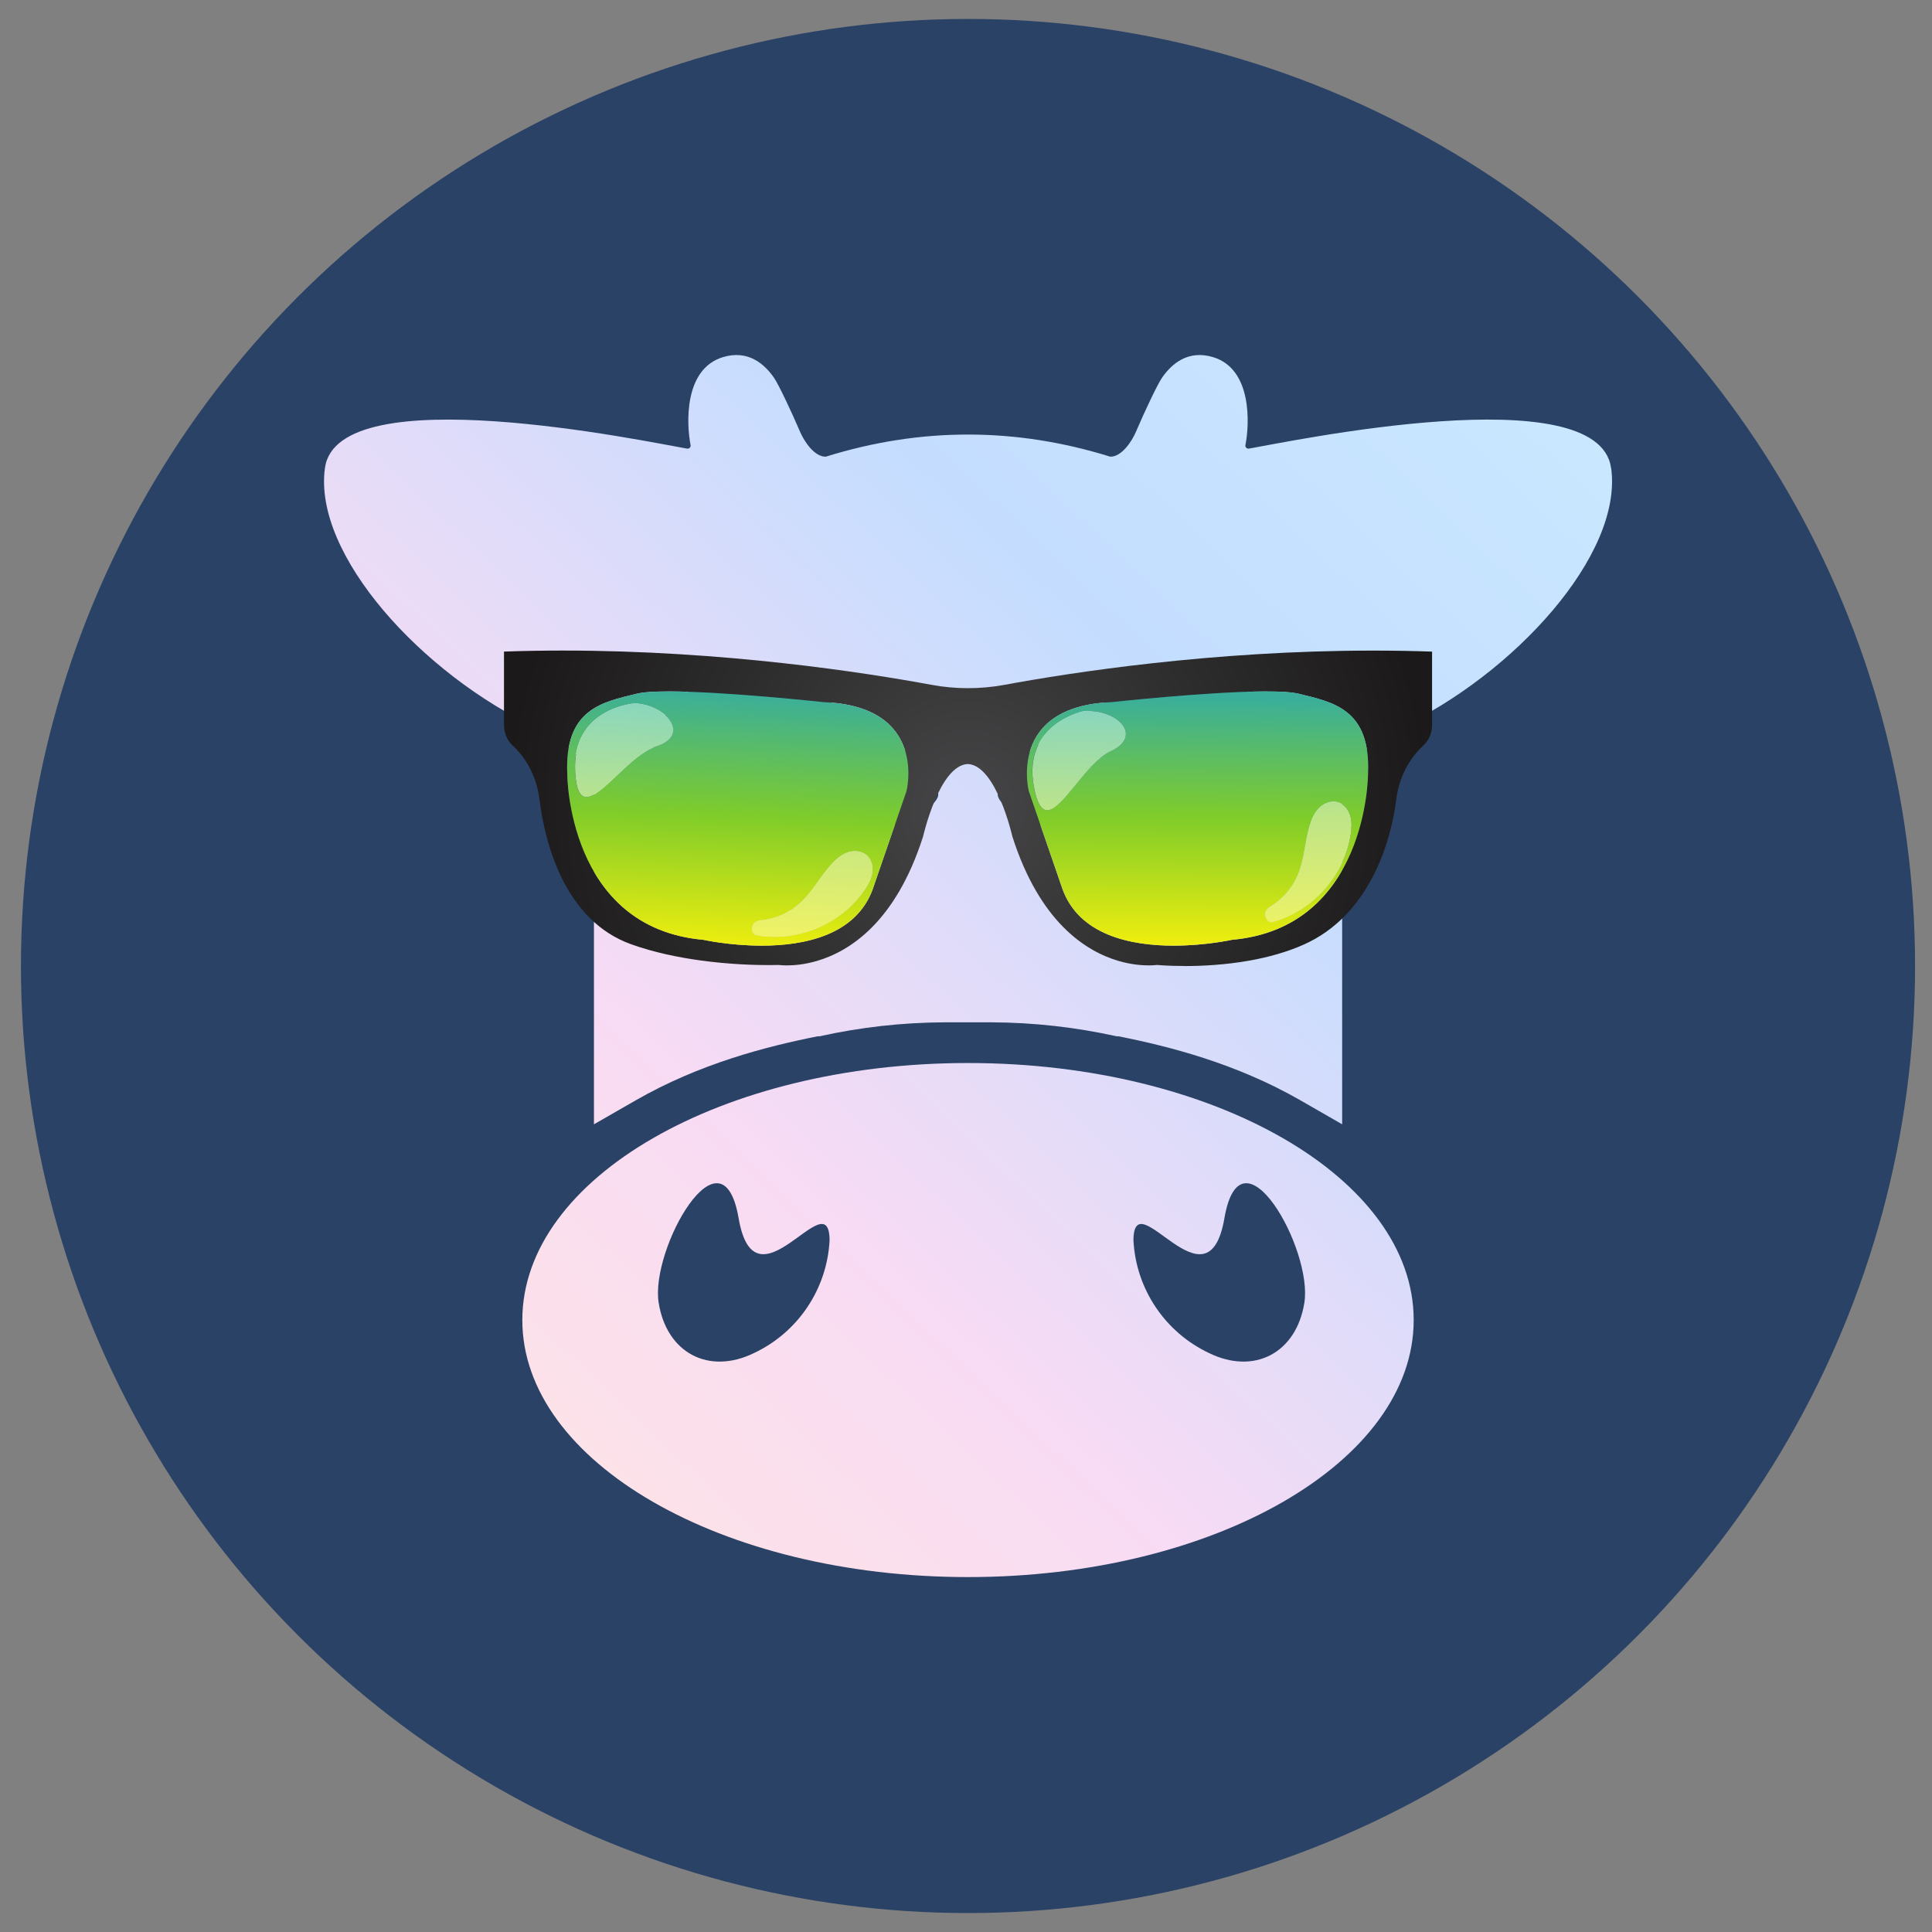 <svg xmlns="http://www.w3.org/2000/svg" xmlns:xlink="http://www.w3.org/1999/xlink" width="51" height="51" fill="none" viewBox="0 0 51 51"><rect x="0" y="0" width="51" height="51" fill="#808080" stroke="none"/><linearGradient id="a" x1="8.553" x2="40.767" y1="41.63" y2="7.677" gradientUnits="userSpaceOnUse"><stop offset="0" stop-color="#ffe7e0"/><stop offset=".344" stop-color="#f8dbf4"/><stop offset=".688" stop-color="#c4ddff"/><stop offset="1" stop-color="#cae9ff"/></linearGradient><radialGradient id="b" cx="25.552" cy="21.337" r="12.301" gradientUnits="userSpaceOnUse"><stop offset="0" stop-color="#464648"/><stop offset=".536" stop-color="#2e2d2d"/><stop offset=".99" stop-color="#1b1919"/><stop offset="1" stop-color="#1b1919"/></radialGradient><linearGradient id="c"><stop offset="0" stop-color="#efee0e"/><stop offset=".517" stop-color="#7fcc2a"/><stop offset="1" stop-color="#3aae9b"/></linearGradient><linearGradient id="d" x1="19.292" x2="19.555" y1="25.022" y2="18.27" gradientUnits="userSpaceOnUse" xlink:href="#c"/><linearGradient id="e" x1="31.581" x2="31.625" y1="24.937" y2="18.404" gradientUnits="userSpaceOnUse" xlink:href="#c"/><linearGradient id="f"><stop offset="0" stop-color="#f5f460"/><stop offset=".517" stop-color="#bfe587"/><stop offset="1" stop-color="#82d4c5"/></linearGradient><linearGradient id="g" x1="19.294" x2="19.557" y1="25.022" y2="18.27" gradientUnits="userSpaceOnUse" xlink:href="#f"/><linearGradient id="h" x1="19.294" x2="19.557" y1="25.023" y2="18.27" gradientUnits="userSpaceOnUse" xlink:href="#f"/><linearGradient id="i" x1="31.581" x2="31.625" y1="24.937" y2="18.404" gradientUnits="userSpaceOnUse" xlink:href="#f"/><linearGradient id="j" x1="31.583" x2="31.627" y1="24.937" y2="18.404" gradientUnits="userSpaceOnUse" xlink:href="#f"/><circle cx="25.553" cy="25.5" r="25" fill="#2a4266"/><path fill="url(#a)" d="m25.553 28.061c-6.498 0-11.765 3.037-11.765 6.785s5.267 6.785 11.765 6.785 11.765-3.038 11.765-6.785-5.267-6.785-11.765-6.785zm-5.649 7.656c-1.193.583-2.303 0-2.516-1.322-.233-1.416 1.672-4.781 2.11-2.236.438 2.545 2.389-1.014 2.401.579-.065 1.286-.832 2.431-1.995 2.979zm14.527-1.322c-.213 1.322-1.324 1.905-2.516 1.322-1.163-.548-1.93-1.694-1.995-2.979.012-1.592 1.963 1.966 2.401-.579.438-2.545 2.343.821 2.11 2.236z"/><path fill="url(#a)" d="m42.528 12.352c-.338-2.416-8.498-.693-9.558-.51-.054.009-.105-.037-.094-.091.108-.541.186-2.005-.849-2.322-.662-.203-1.098.171-1.357.549-.116.169-.463.901-.679 1.409-.116.274-.387.675-.684.668-1.248-.389-2.501-.584-3.754-.584-1.253 0-2.506.195-3.754.584-.297.007-.568-.394-.684-.668-.216-.508-.563-1.24-.679-1.409-.259-.377-.695-.752-1.357-.549-1.035.317-.957 1.781-.849 2.322.011.054-.04.101-.094.091-1.06-.182-9.22-1.906-9.558.51-.32 2.292 2.574 5.452 5.602 6.872.292.137.525.369.808.523.476.26.761.908.691 1.493v8.439l1.106-.635c1.685-.967 3.444-1.419 4.798-1.688h.048c1.082-.24 2.187-.364 3.295-.369h1.257c1.108.005 2.213.129 3.295.369h.048c1.354.268 3.113.721 4.799 1.688l1.105.635v-8.439c-.07-.585.214-1.233.691-1.493.284-.154.516-.386.808-.523 3.028-1.42 5.922-4.581 5.601-6.872zm-17.763 8.652c-.047.25-.644.711-2.124 1.093-1.037.261-2.115.358-3.182.293-.251-.016-.502-.058-.735-.153-.425-.173-.783-.47-1.05-.862-.36-.512-.532-1.082-.422-1.698.107-.617.463-1.094.977-1.451.385-.277.823-.434 1.281-.451.251-.009.502.037.742.109 1.025.303 2.006.764 2.89 1.365 1.261.866 1.664 1.504 1.623 1.755zm8.666.371c-.267.392-.626.689-1.05.862-.232.095-.484.137-.735.153-1.067.066-2.146-.031-3.182-.293-1.481-.382-2.077-.843-2.124-1.093-.042-.252.362-.89 1.623-1.756.885-.6 1.865-1.062 2.89-1.365.241-.071.491-.118.742-.109.458.017.897.174 1.282.451.514.357.87.834.976 1.451.11.616-.062 1.186-.422 1.698z"/><path fill="url(#b)" d="m31.27 25.5c-.445 0-.731-.028-.731-.028s-.08.012-.219.012c-.18 0-.46-.021-.79-.117-.866-.253-2.084-1.023-2.807-3.289 0 0-.423-1.879-1.176-1.91-.754.032-1.179 1.91-1.179 1.91-.722 2.266-1.941 3.037-2.806 3.289-.331.097-.61.117-.79.117-.139 0-.219-.012-.219-.012s-.097.004-.267.004c-.357 0-1.035-.017-1.811-.125-.578-.08-1.21-.21-1.804-.421-1.769-.628-2.287-2.681-2.429-3.822-.092-.74-.459-1.196-.706-1.425-.149-.139-.232-.335-.232-.539v-1.944c.524-.018 1.042-.027 1.554-.027 4.257 0 7.991.583 9.726.904.32.059.643.089.967.089.323 0 .646-.029.965-.088 1.736-.321 5.474-.904 9.733-.904.511 0 1.03.008 1.554.027v1.943c0 .204-.083.401-.234.539-.249.229-.619.685-.712 1.426-.143 1.141-.721 3.055-2.433 3.822-.458.205-.955.339-1.434.425-.648.116-1.265.145-1.718.145zm2.164-7.248c-1.493 0-4.093.283-4.093.283-2.76.11-2.183 2.349-2.183 2.349l.884 2.57c.44 1.241 1.826 1.509 2.94 1.509.847 0 1.536-.154 1.536-.154 3.586-.317 3.593-4.366 3.593-4.366.083-1.741-.94-1.907-1.824-2.128-.177-.044-.481-.062-.854-.062zm-15.78 0c-.373 0-.677.018-.854.062-.884.221-1.907.387-1.824 2.128 0 0 .006 4.049 3.592 4.366 0 0 .69.154 1.536.154 1.115 0 2.501-.268 2.94-1.509l.884-2.57s.577-2.239-2.183-2.349c0 0-2.6-.283-4.093-.283z"/><path fill="url(#d)" d="m20.104 24.963c-.846 0-1.536-.154-1.536-.154-3.586-.318-3.593-4.366-3.593-4.366-.083-1.741.94-1.907 1.824-2.128.177-.044.481-.062.854-.062 1.493 0 4.093.283 4.093.283 2.76.11 2.183 2.349 2.183 2.349l-.884 2.57c-.44 1.241-1.826 1.509-2.94 1.509zm2.465-2.493c-.067 0-.135.012-.198.034-.176.062-.319.191-.442.331-.289.328-.498.727-.824 1.018-.268.238-.609.392-.964.436-.075.009-.156.016-.215.063-.102.083-.102.291.023.331.165.032.333.047.501.047.93 0 1.859-.473 2.378-1.248.09-.135.17-.281.195-.441s-.012-.337-.129-.45c-.086-.083-.205-.12-.325-.12zm-5.805-3.902s-1.673.106-1.583 1.809c.026.485.135.663.299.663.412 0 1.17-1.123 1.831-1.331.924-.291.309-1.089-.547-1.141z"/><path fill="url(#e)" d="m30.982 24.963c-1.115 0-2.501-.268-2.94-1.509l-.884-2.57s-.577-2.239 2.183-2.349c0 0 2.6-.283 4.093-.283.373 0 .677.018.854.062.884.221 1.907.387 1.824 2.128 0 0-.006 4.049-3.592 4.366 0 0-.69.154-1.536.154zm4.221-3.802c-.14 0-.281.068-.382.168-.132.132-.205.31-.256.489-.12.421-.135.871-.304 1.274-.139.33-.38.617-.681.81-.064.041-.134.081-.166.15-.054.113.026.289.146.289.006 0 .012-0.0.018-.001 1.066-.28 1.92-1.236 2.078-2.327.023-.161.032-.327-.014-.482-.046-.155-.157-.299-.311-.35-.042-.014-.085-.02-.128-.02zm-6.478-2.395c-.033 0-.065.001-.098.003 0 0-1.646.32-1.338 1.997.083.451.204.621.354.621.408 0 1.03-1.258 1.673-1.556.846-.392.22-1.065-.591-1.065z"/><path fill="url(#g)" d="m15.482 21.04c-.164 0-.273-.178-.299-.663-.09-1.703 1.583-1.809 1.583-1.809.857.052 1.472.85.547 1.141-.661.208-1.42 1.331-1.831 1.331z"/><path fill="url(#h)" d="m20.452 24.73c-.168 0-.336-.015-.501-.047-.125-.04-.126-.248-.024-.331.059-.048.14-.054.215-.063.355-.044.697-.198.964-.436.327-.291.535-.69.824-1.018.123-.14.267-.269.442-.331.063-.022.131-.034.198-.034.12 0 .239.038.325.12.117.113.154.289.129.45-.025.16-.105.306-.196.441-.52.775-1.449 1.248-2.378 1.248z"/><path fill="url(#i)" d="m27.645 21.388c-.15-0-.271-.17-.354-.621-.308-1.677 1.338-1.997 1.338-1.997.033-.002.066-.003.098-.003.811 0 1.436.673.591 1.065-.643.298-1.265 1.556-1.673 1.556z"/><path fill="url(#j)" d="m33.562 24.342c-.12 0-.2-.176-.146-.289.033-.068.103-.109.166-.15.302-.193.543-.479.682-.81.169-.403.184-.853.304-1.274.051-.179.124-.358.256-.489.101-.101.242-.168.382-.168.043 0 .086.006.128.02.154.051.264.195.31.35s.037.322.014.482c-.158 1.09-1.012 2.047-2.078 2.327-.006.001-.012.001-.018.001z"/></svg>